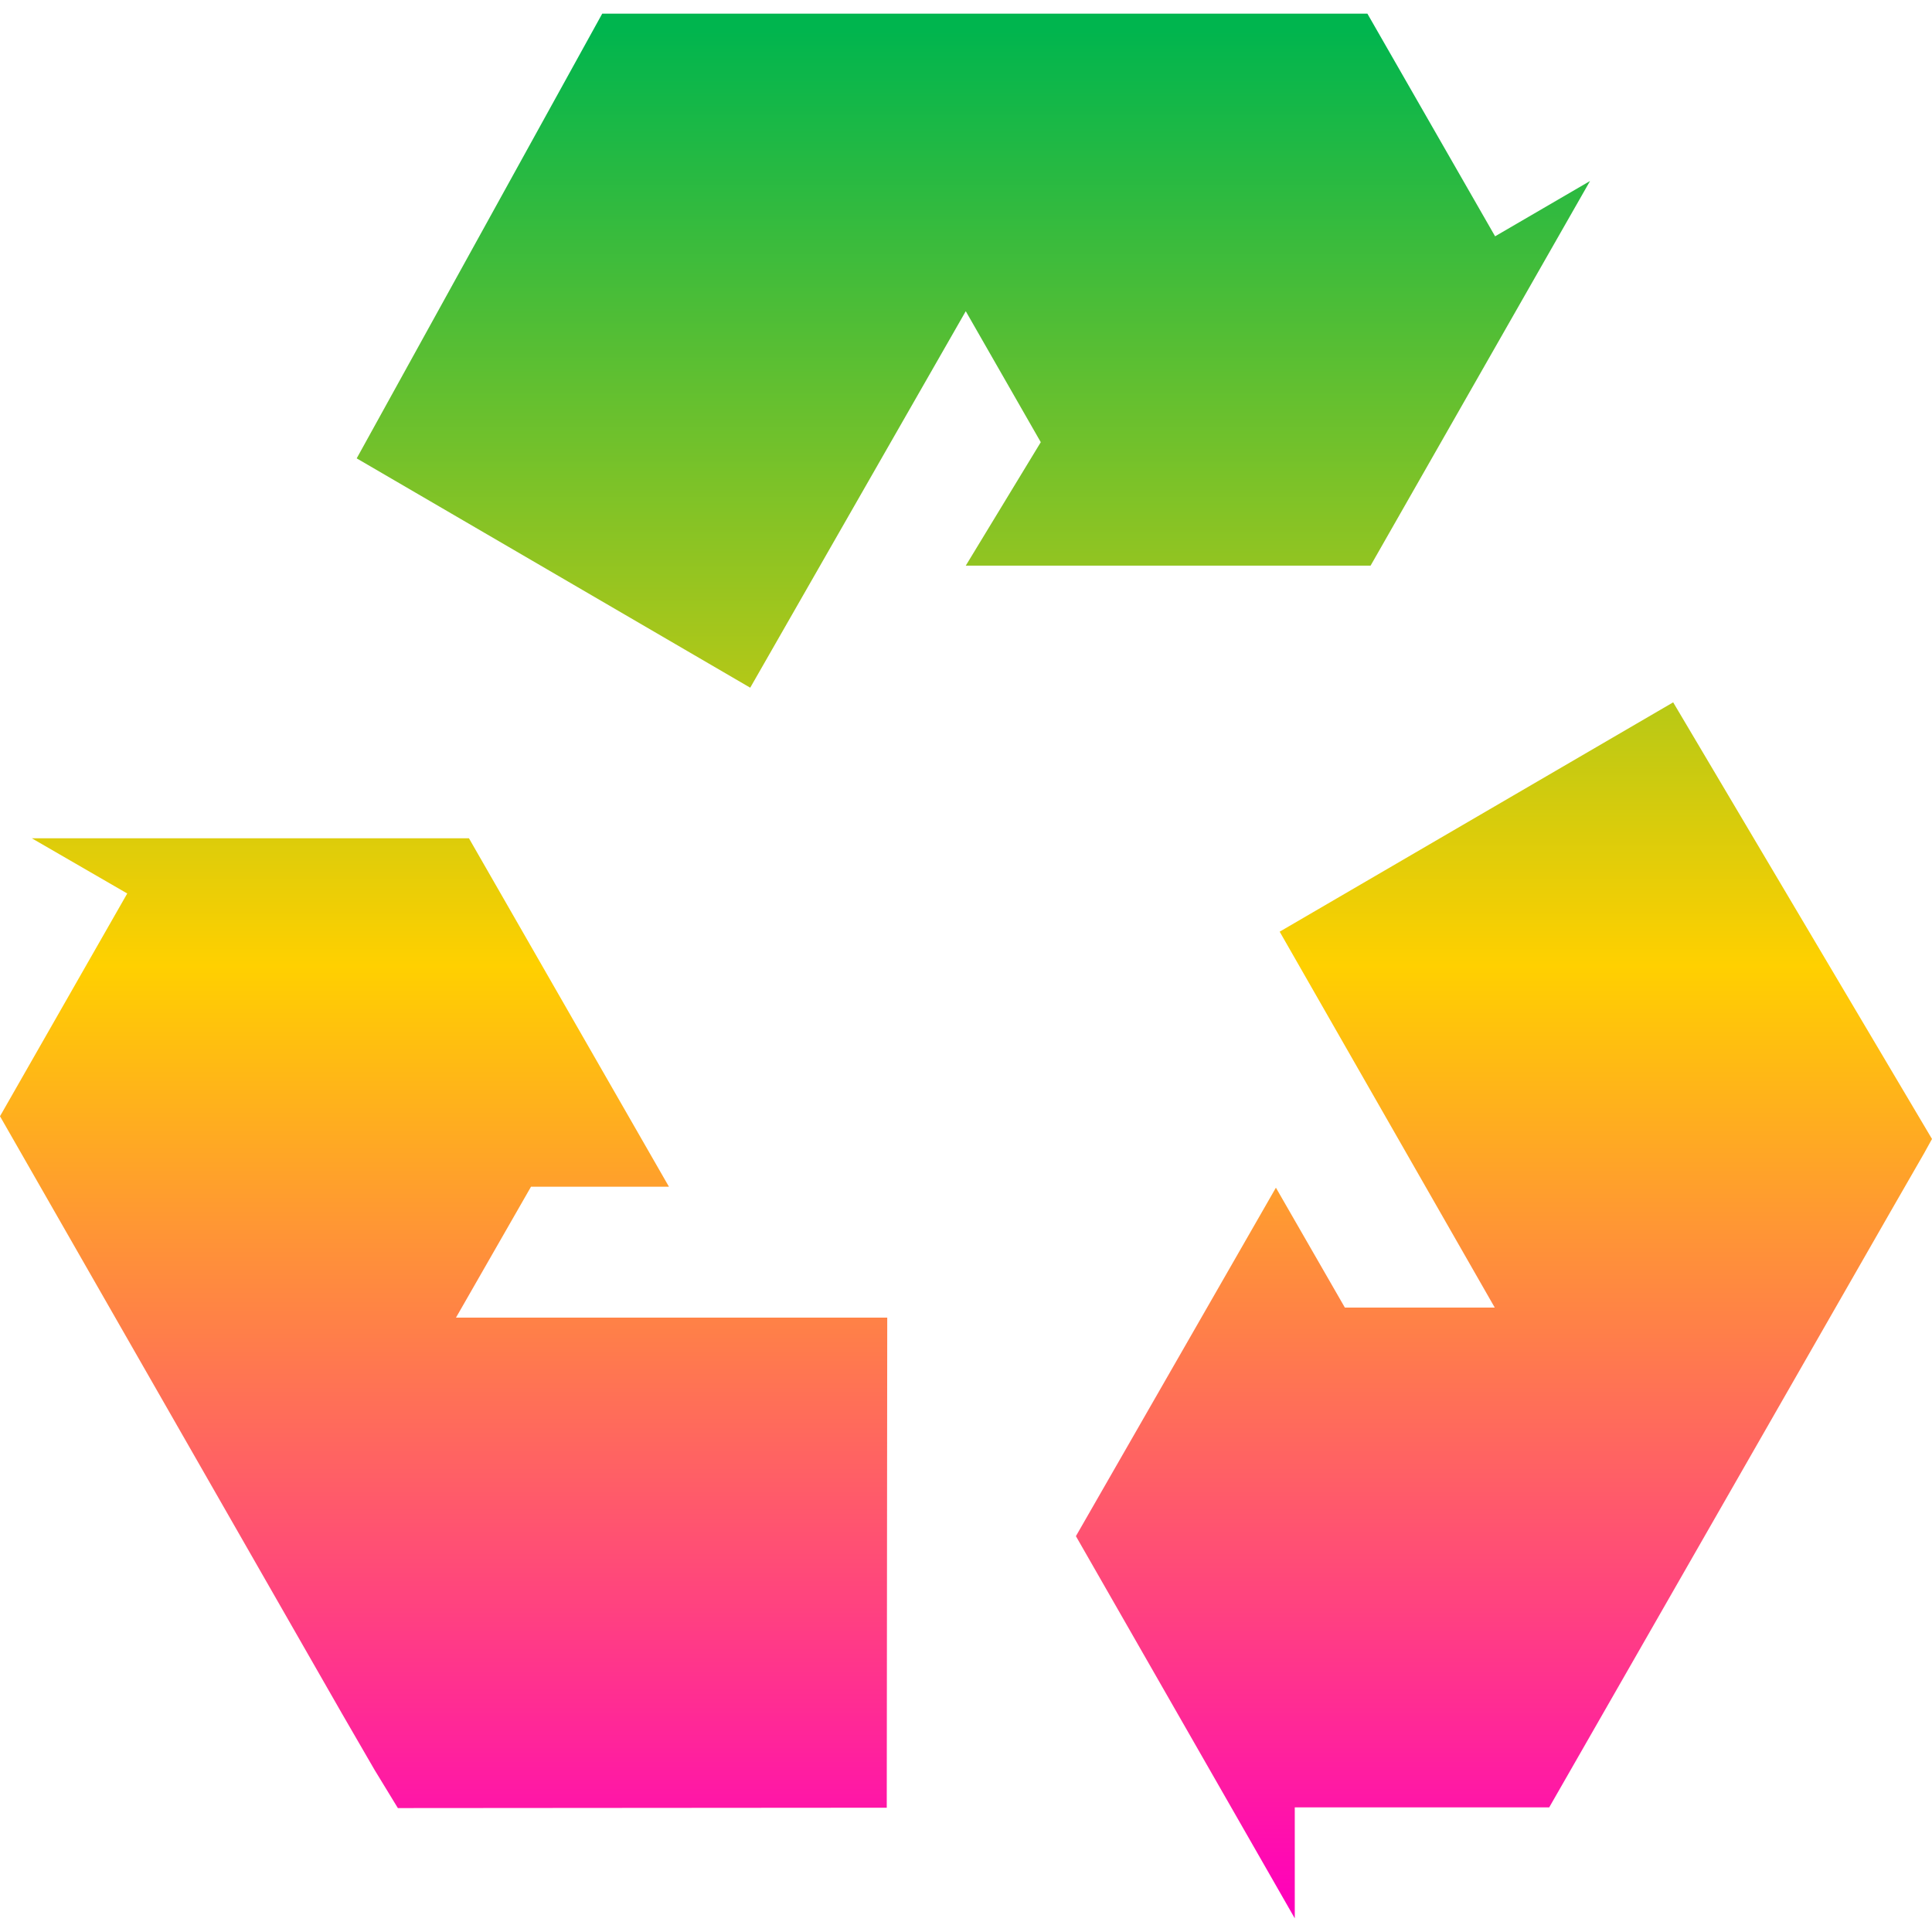 <svg xmlns="http://www.w3.org/2000/svg" xmlns:xlink="http://www.w3.org/1999/xlink" width="64" height="64" viewBox="0 0 64 64" version="1.1"><defs><linearGradient id="linear0" x1="0%" x2="0%" y1="0%" y2="100%"><stop offset="0%" style="stop-color:#00b54e; stop-opacity:1"/><stop offset="50%" style="stop-color:#ffd000; stop-opacity:1"/><stop offset="100%" style="stop-color:#ff00bb; stop-opacity:1"/></linearGradient></defs>
<g id="surface1">
<path style=" stroke:none;fill-rule:evenodd;fill:url(#linear0);" d="M 29.375 59.883 L 29.391 43.648 L 15.105 43.648 L 17.59 39.312 L 22.16 39.312 L 15.535 27.77 L 1.055 27.77 L 4.215 29.598 L 0 36.977 L 11.32 56.75 L 12.41 58.633 L 13.18 59.895 Z M 55.426 23.266 L 42.391 30.863 L 49.516 43.316 L 44.551 43.316 L 42.266 39.344 L 35.641 50.887 L 42.891 63.547 L 42.891 59.871 L 51.32 59.871 L 62.66 40.078 L 63.734 38.211 L 64 37.73 Z M 11.816 15.184 L 24.852 22.781 L 31.992 10.309 L 34.477 14.648 L 31.992 18.738 L 45.402 18.738 L 52.672 5.996 L 49.527 7.828 L 45.297 0.453 L 19.949 0.453 Z M 11.816 15.184 "/>
</g>
</svg>
